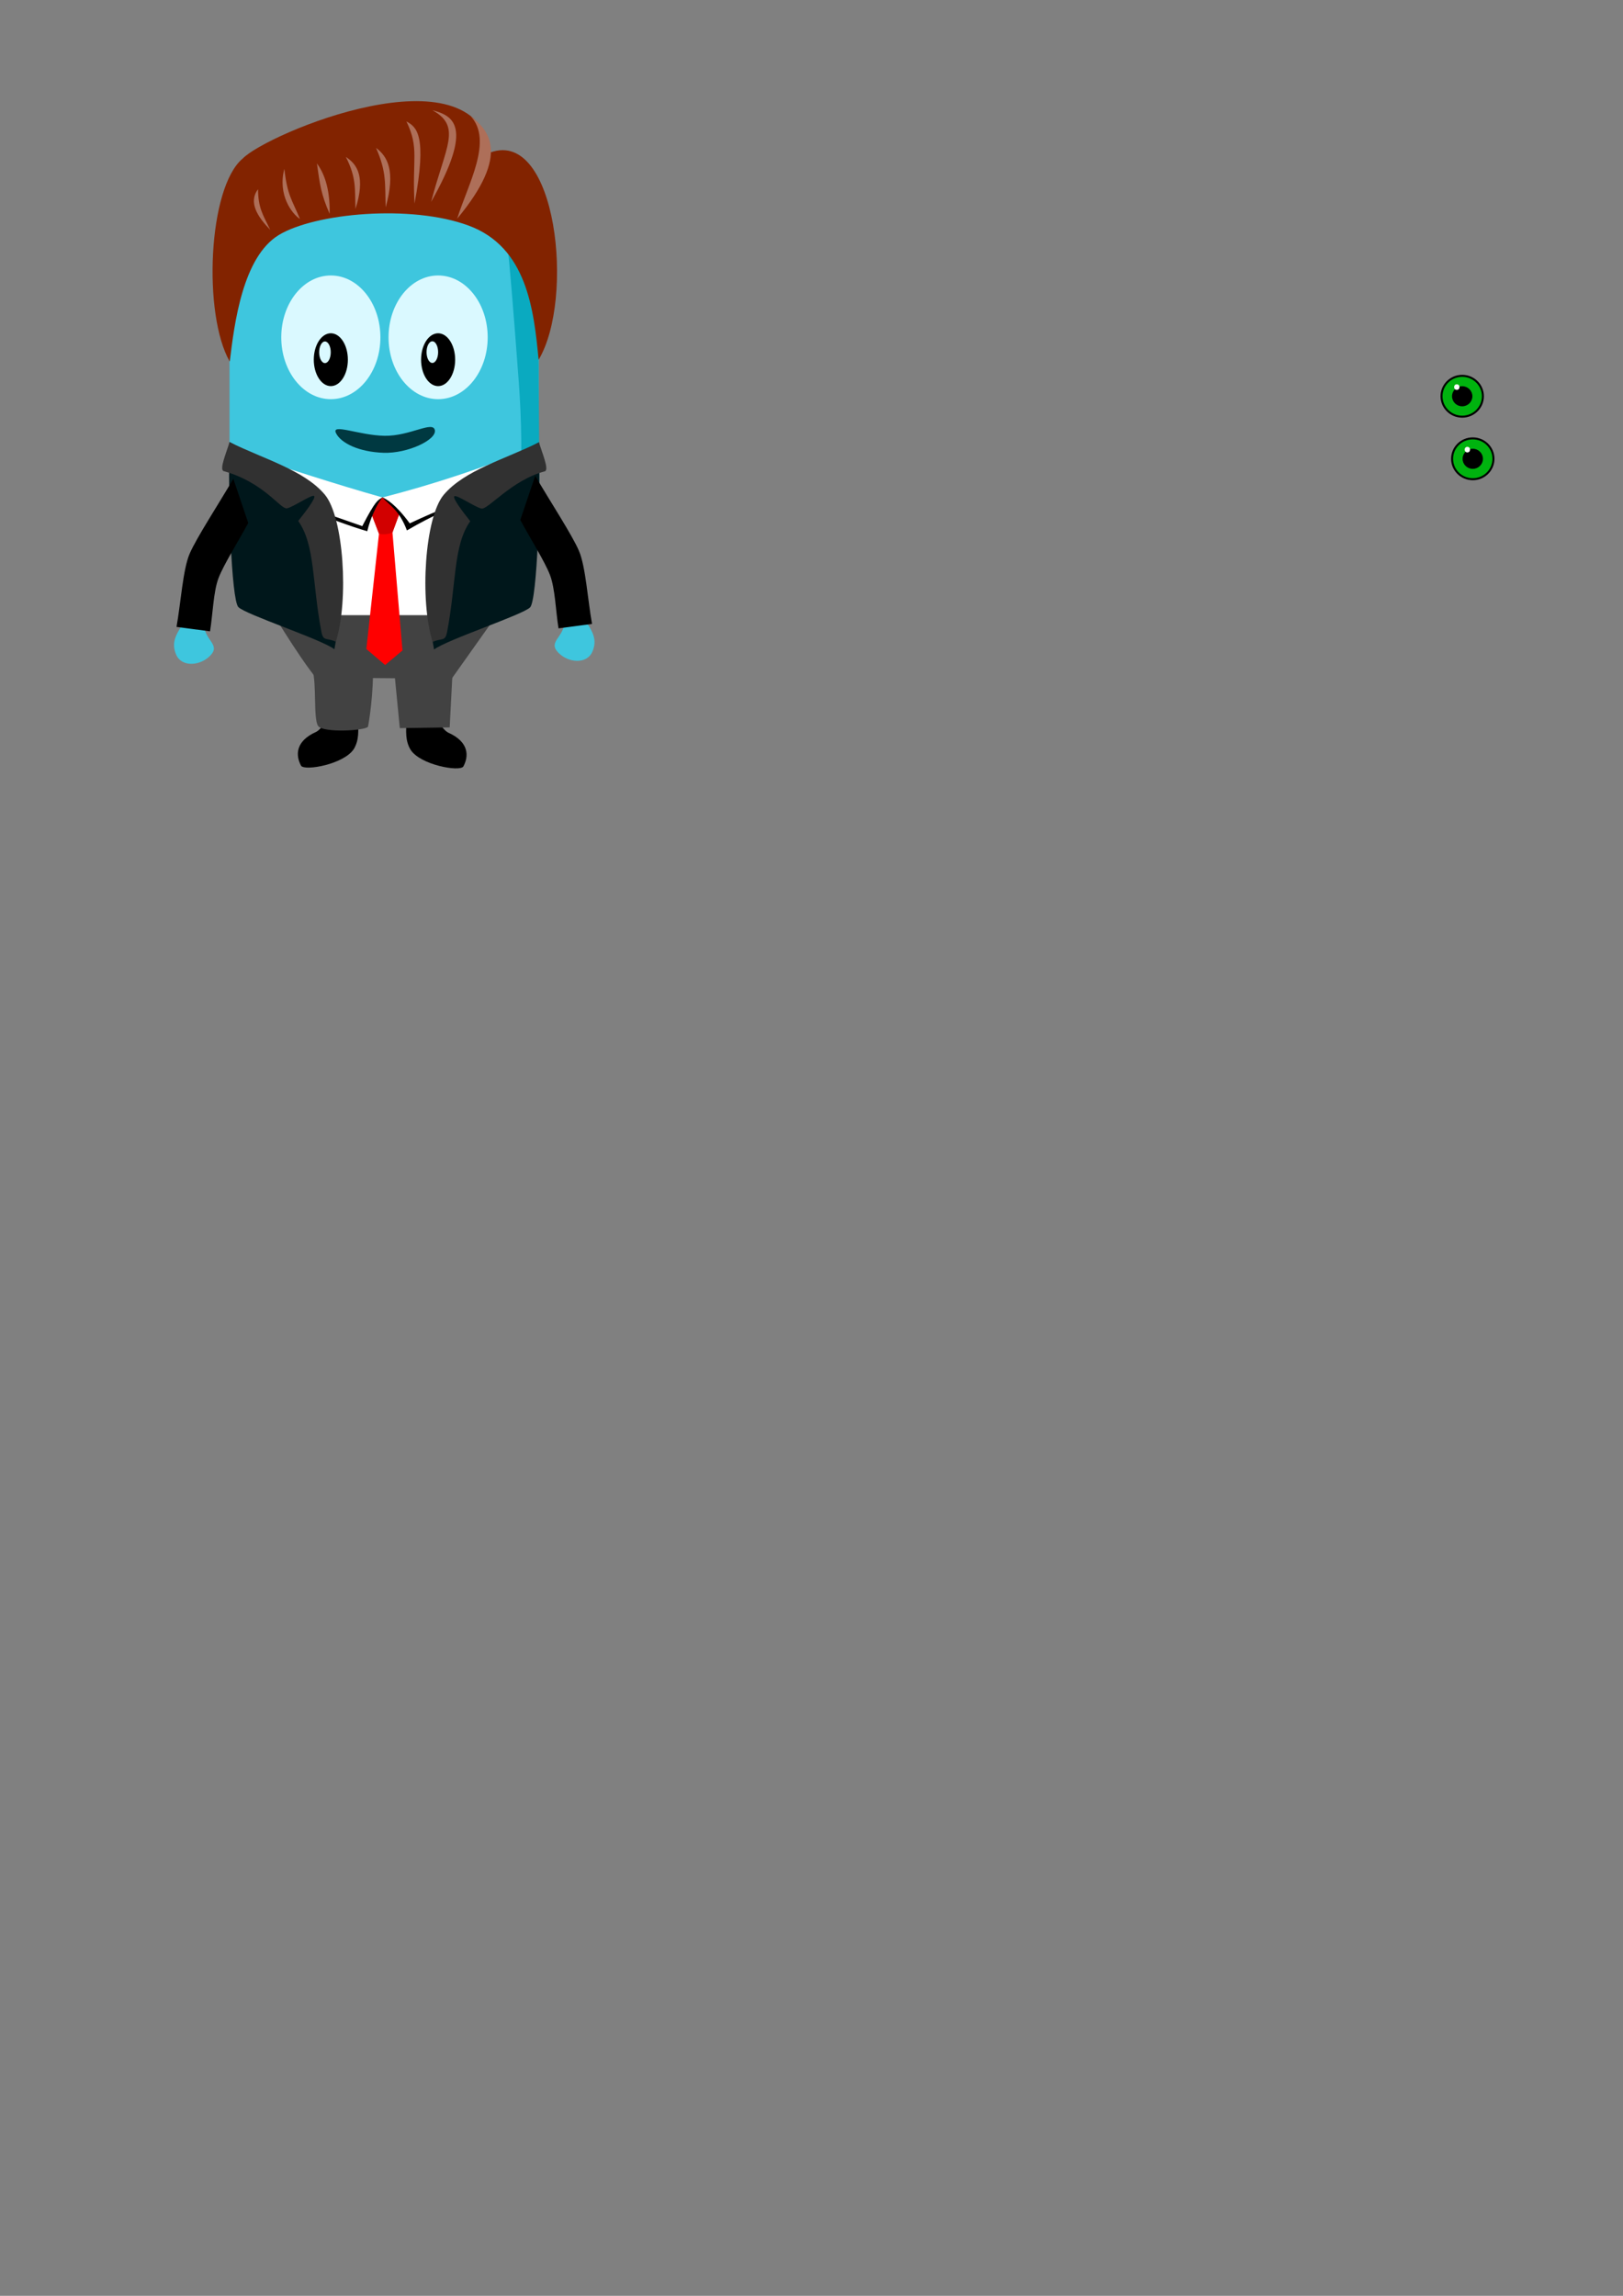 <?xml version="1.0" encoding="UTF-8" standalone="no"?>
<!-- Created with Inkscape (http://www.inkscape.org/) -->

<svg
   xmlns:dc="http://purl.org/dc/elements/1.1/"
   xmlns:cc="http://creativecommons.org/ns#"
   xmlns:rdf="http://www.w3.org/1999/02/22-rdf-syntax-ns#"
   xmlns:svg="http://www.w3.org/2000/svg"
   xmlns="http://www.w3.org/2000/svg"
   xmlns:sodipodi="http://sodipodi.sourceforge.net/DTD/sodipodi-0.dtd"
   xmlns:inkscape="http://www.inkscape.org/namespaces/inkscape"
   width="210mm"
   height="297mm"
   viewBox="0 0 210 297"
   version="1.1"
   id="svg8"
   inkscape:version="0.92.1 r15371"
   sodipodi:docname="SuitFella.svg">
  <rect x="0" y="0" width="210" height="297" fill="#808080" stroke="none"/>
  <defs
     id="defs2" />
  <sodipodi:namedview
     id="base"
     pagecolor="#ffffff"
     bordercolor="#666666"
     borderopacity="1.0"
     inkscape:pageopacity="0.0"
     inkscape:pageshadow="2"
     inkscape:zoom="0.5"
     inkscape:cx="-219.55359"
     inkscape:cy="1159.0849"
     inkscape:document-units="mm"
     inkscape:current-layer="layer1"
     showgrid="false"
     showguides="false"
     inkscape:guide-bbox="true"
     inkscape:snap-bbox="true"
     inkscape:bbox-paths="false"
     inkscape:bbox-nodes="false"
     inkscape:snap-bbox-edge-midpoints="false"
     inkscape:snap-center="false"
     inkscape:snap-object-midpoints="false"
     inkscape:object-nodes="false"
     inkscape:object-paths="false"
     inkscape:window-width="1920"
     inkscape:window-height="1017"
     inkscape:window-x="-8"
     inkscape:window-y="341"
     inkscape:window-maximized="1">
    <sodipodi:guide
       position="7.484,239.848"
       orientation="0,1"
       id="guide4977"
       inkscape:locked="false" />
  </sodipodi:namedview>
  <g
     inkscape:label="Vrstva 1"
     inkscape:groupmode="layer"
     id="layer1">
    <path
       style="fill:#3ec6de;fill-opacity:1;stroke:none;stroke-width:0.8;stroke-linejoin:round;stroke-miterlimit:4;stroke-dasharray:none;stroke-dashoffset:0;stroke-opacity:1"
       d="M 49.7,21.042 A 20,20 0 0 0 29.7,41.042 V 66.042 A 20,20 0 0 0 49.7,86.042 20,20 0 0 0 69.7,66.042 V 41.042 A 20,20 0 0 0 49.7,21.042 Z"
       id="path4485-9"
       inkscape:connector-curvature="0" />
    <g
       id="g4534"
       transform="translate(131.479,9.32)">
      <ellipse
         ry="2.642"
         rx="2.676"
         cy="41.942"
         cx="57.716"
         id="path4532-7-7"
         style="fill:#00b30f;fill-opacity:1;stroke:#000000;stroke-width:0.258;stroke-linejoin:miter;stroke-miterlimit:4;stroke-dasharray:none;stroke-dashoffset:0;stroke-opacity:1" />
      <ellipse
         ry="1.24"
         rx="1.256"
         cy="41.942"
         cx="57.716"
         id="path4532-7-7-5"
         style="fill:#000000;fill-opacity:1;stroke:#000000;stroke-width:0.121;stroke-linejoin:miter;stroke-miterlimit:4;stroke-dasharray:none;stroke-dashoffset:0;stroke-opacity:1" />
      <ellipse
         ry="0.363"
         rx="0.344"
         cy="40.756"
         cx="57.016"
         id="path4532-7-7-5-1"
         style="fill:#ffffff;fill-opacity:1;stroke:none;stroke-width:0.034;stroke-linejoin:miter;stroke-miterlimit:4;stroke-dasharray:none;stroke-dashoffset:0;stroke-opacity:1" />
    </g>
    <g
       id="g4539"
       transform="translate(148.878,17.412)">
      <ellipse
         ry="2.642"
         rx="2.676"
         cy="41.942"
         cx="41.684"
         id="path4532-7-7-6"
         style="fill:#00b30f;fill-opacity:1;stroke:#000000;stroke-width:0.258;stroke-linejoin:miter;stroke-miterlimit:4;stroke-dasharray:none;stroke-dashoffset:0;stroke-opacity:1" />
      <ellipse
         ry="1.24"
         rx="1.256"
         cy="41.942"
         cx="41.684"
         id="path4532-7-7-5-3"
         style="fill:#000000;fill-opacity:1;stroke:#000000;stroke-width:0.121;stroke-linejoin:miter;stroke-miterlimit:4;stroke-dasharray:none;stroke-dashoffset:0;stroke-opacity:1" />
      <ellipse
         ry="0.363"
         rx="0.344"
         cy="40.756"
         cx="40.984"
         id="path4532-7-7-5-1-8"
         style="fill:#ffffff;fill-opacity:1;stroke:none;stroke-width:0.034;stroke-linejoin:miter;stroke-miterlimit:4;stroke-dasharray:none;stroke-dashoffset:0;stroke-opacity:1" />
    </g>
    <path
       style="fill:#0aaac0;fill-opacity:1;stroke:none;stroke-width:0.265px;stroke-linecap:butt;stroke-linejoin:miter;stroke-opacity:1"
       d="M 64.334,79.525 C 67.654,70.583 67.814,58.878 67.125,49.427 66.437,39.994 65.805,32.743 65.747,32.678 c 3.125,2.402 4.016,5.656 3.949,16.572 0.041,3.48 0.078,11.601 0.108,17.572 -0.187,5.382 -3.826,12.286 -5.469,12.703 z"
       id="path4877"
       inkscape:connector-curvature="0"
       sodipodi:nodetypes="cscccc" />
    <path
       style="fill:#822300;fill-opacity:1;stroke:none;stroke-width:0.265px;stroke-linecap:butt;stroke-linejoin:miter;stroke-opacity:1"
       d="m 31.404,20.51 c -4.491,3.727 -5.179,20.176 -1.672,26.274 0.586,-4.941 1.676,-13.552 6.349,-16.385 4.673,-2.834 17.116,-3.987 24.589,-1.203 7.473,2.785 8.401,10.783 9.021,17.348 4.725,-7.921 2.311,-29.815 -6.175,-26.841 C 61.347,6.024 34.531,17.273 31.404,20.51 Z"
       id="path4747"
       inkscape:connector-curvature="0"
       sodipodi:nodetypes="cczzccc" />
    <path
       style="fill:#ae6f59;fill-opacity:1;stroke:none;stroke-width:0.265px;stroke-linecap:butt;stroke-linejoin:miter;stroke-opacity:1"
       d="m 59.153,28.293 c 7.035,-8.467 3.991,-11.5 1.742,-13.273 2.956,3.184 -0.379,8.855 -1.742,13.273 z"
       id="path4764"
       inkscape:connector-curvature="0"
       sodipodi:nodetypes="ccc" />
    <path
       style="fill:#ae6f59;fill-opacity:1;stroke:none;stroke-width:0.281px;stroke-linecap:butt;stroke-linejoin:miter;stroke-opacity:1"
       d="m 55.781,26.118 c 5.599,-9.89 2.807,-11.149 0.157,-11.869 3.848,2.135 1.724,4.653 -0.157,11.869 z"
       id="path4764-0"
       inkscape:connector-curvature="0"
       sodipodi:nodetypes="ccc" />
    <path
       style="fill:#ae6f59;fill-opacity:1;stroke:none;stroke-width:0.281px;stroke-linecap:butt;stroke-linejoin:miter;stroke-opacity:1"
       d="m 53.634,26.343 c 1.666,-8.863 0.278,-9.911 -1.046,-10.633 1.689,3.506 0.722,4.807 1.046,10.633 z"
       id="path4764-0-3"
       inkscape:connector-curvature="0"
       sodipodi:nodetypes="ccc" />
    <path
       style="fill:#ae6f59;fill-opacity:1;stroke:none;stroke-width:0.268px;stroke-linecap:butt;stroke-linejoin:miter;stroke-opacity:1"
       d="m 49.902,26.828 c 1.322,-4.753 0.221,-6.614 -1.247,-7.693 1.385,3.112 1.147,4.677 1.247,7.693 z"
       id="path4764-0-3-8"
       inkscape:connector-curvature="0"
       sodipodi:nodetypes="ccc" />
    <path
       style="fill:#ae6f59;fill-opacity:1;stroke:none;stroke-width:0.24px;stroke-linecap:butt;stroke-linejoin:miter;stroke-opacity:1"
       d="m 38.812,28.332 c -1.054,-2.556 -1.631,-3.044 -2.022,-6.49 -0.885,3.411 1.009,5.831 2.022,6.49 z"
       id="path4764-0-3-8-4"
       inkscape:connector-curvature="0"
       sodipodi:nodetypes="ccc" />
    <path
       style="fill:#ae6f59;fill-opacity:1;stroke:none;stroke-width:0.187px;stroke-linecap:butt;stroke-linejoin:miter;stroke-opacity:1"
       d="m 34.967,29.735 c -0.974,-1.996 -1.559,-2.847 -1.581,-5.254 -1.298,1.709 -0.018,3.614 1.581,5.254 z"
       id="path4764-0-3-8-4-1"
       inkscape:connector-curvature="0"
       sodipodi:nodetypes="ccc" />
    <path
       style="fill:#ae6f59;fill-opacity:1;stroke:none;stroke-width:0.215px;stroke-linecap:butt;stroke-linejoin:miter;stroke-opacity:1"
       d="m 42.654,27.664 c 0.069,-3.5 -0.835,-5.415 -1.648,-6.524 0.376,2.673 0.526,3.991 1.648,6.524 z"
       id="path4764-0-3-8-58"
       inkscape:connector-curvature="0"
       sodipodi:nodetypes="ccc" />
    <path
       style="fill:#ae6f59;fill-opacity:1;stroke:none;stroke-width:0.251px;stroke-linecap:butt;stroke-linejoin:miter;stroke-opacity:1"
       d="m 45.997,27.029 c 1.322,-4.155 0.221,-5.781 -1.247,-6.724 1.385,2.72 1.147,4.088 1.247,6.724 z"
       id="path4764-0-3-8-1"
       inkscape:connector-curvature="0"
       sodipodi:nodetypes="ccc" />
    <path
       style="fill:#003941;fill-opacity:1;stroke:none;stroke-width:0.265px;stroke-linecap:butt;stroke-linejoin:miter;stroke-opacity:1"
       d="m 43.474,56.033 c -0.651,-1.318 2.991,0.29 6.282,0.344 3.291,0.055 6.251,-1.983 6.508,-0.734 0.257,1.248 -3.508,3.04 -6.641,2.933 -3.133,-0.107 -5.498,-1.224 -6.149,-2.543 z"
       id="path4883"
       inkscape:connector-curvature="0"
       sodipodi:nodetypes="zzzzz" />
    <path
       style="fill:#424242;fill-opacity:1;stroke:none;stroke-width:0.332px;stroke-linecap:butt;stroke-linejoin:miter;stroke-opacity:1"
       d="M 67.212,75.442 58.437,87.807 40.855,87.66 c -2.613,-3.298 -5.518,-8.349 -8.277,-12.523 z"
       id="path4887-8-9"
       inkscape:connector-curvature="0"
       sodipodi:nodetypes="ccccc" />
    <path
       style="fill:#ffffff;fill-opacity:1;stroke:none;stroke-width:0.296px;stroke-linecap:butt;stroke-linejoin:miter;stroke-opacity:1"
       d="m 69.164,57.772 -3.615,21.811 -29.915,0.001 -3.894,-20.729 c 5.813,1.833 11.282,3.666 17.743,5.498 6.368,-1.618 13.636,-3.995 19.681,-6.582 z"
       id="path4887-8-0"
       inkscape:connector-curvature="0"
       sodipodi:nodetypes="cccccc" />
    <path
       style="fill:#ff0000;stroke:none;stroke-width:0.265px;stroke-linecap:butt;stroke-linejoin:miter;stroke-opacity:1"
       d="m 48.099,66.594 c 0.418,-0.81 0.692,-1.633 1.384,-2.24 0.801,0.399 1.572,1.286 2.184,2.121 l -0.885,2.41 1.296,15.261 -2.245,1.884 -2.432,-2.071 1.636,-14.916 z"
       id="path4951"
       inkscape:connector-curvature="0"
       sodipodi:nodetypes="ccccccccc" />
    <path
       style="fill:#d20000;fill-opacity:1;stroke:none;stroke-width:0.265px;stroke-linecap:butt;stroke-linejoin:miter;stroke-opacity:1"
       d="m 49.036,69.043 c 0.837,0.163 1.307,0.016 1.745,-0.158 l 0.885,-2.41 -2.184,-2.121 -1.384,2.24 z"
       id="path4979"
       inkscape:connector-curvature="0"
       sodipodi:nodetypes="cccccc" />
    <path
       style="fill:#060606;fill-opacity:1;stroke:none;stroke-width:0.246px;stroke-linecap:butt;stroke-linejoin:miter;stroke-opacity:1"
       d="m 49.483,64.354 c -0.781,0.995 -1.556,2.669 -1.965,4.373 C 43.055,67.418 37.376,64.892 32.303,62.973 l 14.569,5.092 c 1.771,-3.415 2.006,-3.339 2.61,-3.712 z"
       id="path4934-0"
       inkscape:connector-curvature="0"
       sodipodi:nodetypes="ccccc" />
    <path
       style="fill:#00171b;fill-opacity:1;stroke:none;stroke-width:0.257px;stroke-linecap:butt;stroke-linejoin:miter;stroke-opacity:1"
       d="m 29.7,57.189 c -0.223,6.973 0.229,20.392 1.141,21.348 0.912,0.956 10.763,4.178 12.43,5.455 1.01,-5.864 2.203,-10.638 -1.575,-19.239 -0.794,-2.334 -7.876,-5.298 -11.995,-7.564 z"
       id="path4887"
       inkscape:connector-curvature="0"
       sodipodi:nodetypes="czccc" />
    <path
       style="fill:#000000;fill-opacity:1;stroke:none;stroke-width:0.265px;stroke-linecap:butt;stroke-linejoin:miter;stroke-opacity:1"
       d="m 49.483,64.354 c 0.922,1.031 2.166,1.605 3.169,4.264 6.603,-3.857 10.341,-4.373 15.502,-6.548 -5.043,1.876 -7.577,2.086 -15.137,5.635 -1.874,-2.539 -3.046,-3.151 -3.534,-3.351 z"
       id="path4934"
       inkscape:connector-curvature="0"
       sodipodi:nodetypes="ccccc" />
    <path
       style="fill:#313131;fill-opacity:1;stroke:none;stroke-width:0.265px;stroke-linecap:butt;stroke-linejoin:miter;stroke-opacity:1"
       d="m 29.7,57.189 c -0.382,1.306 -1.352,3.535 -0.771,3.752 5.306,1.492 7.378,4.995 8.209,4.818 0.831,-0.177 3.228,-1.84 3.508,-1.59 0.279,0.25 -1.261,2.221 -2.058,3.227 2.206,3.126 1.774,7.909 2.993,14.312 0.253,1.326 0.671,0.745 1.871,1.31 C 45.163,77.627 44.466,66.884 42.022,63.981 39.335,60.788 34.052,59.364 29.7,57.189 Z"
       id="path4957"
       inkscape:connector-curvature="0"
       sodipodi:nodetypes="cczzcscsc" />
    <path
       style="fill:#00171b;fill-opacity:1;stroke:none;stroke-width:0.257px;stroke-linecap:butt;stroke-linejoin:miter;stroke-opacity:1"
       d="m 69.734,57.221 c 0.223,6.973 -0.229,20.392 -1.141,21.348 -0.912,0.956 -10.763,4.178 -12.43,5.455 -1.01,-5.864 -2.203,-10.638 1.575,-19.239 0.794,-2.334 7.876,-5.298 11.995,-7.564 z"
       id="path4887-6"
       inkscape:connector-curvature="0"
       sodipodi:nodetypes="czccc" />
    <path
       style="fill:#313131;fill-opacity:1;stroke:none;stroke-width:0.265px;stroke-linecap:butt;stroke-linejoin:miter;stroke-opacity:1"
       d="m 69.734,57.221 c 0.382,1.306 1.352,3.535 0.771,3.752 -4.248,1.095 -7.378,4.995 -8.209,4.818 -0.831,-0.177 -3.228,-1.84 -3.508,-1.59 -0.279,0.25 1.261,2.221 2.058,3.227 -2.206,3.126 -1.774,7.909 -2.993,14.312 -0.253,1.326 -0.671,0.745 -1.871,1.31 -1.711,-5.39 -1.015,-16.133 1.429,-19.037 2.687,-3.192 7.971,-4.617 12.322,-6.792 z"
       id="path4957-3"
       inkscape:connector-curvature="0"
       sodipodi:nodetypes="cczzcscsc" />
    <g
       id="g5046">
      <path
         sodipodi:nodetypes="czzcc"
         inkscape:connector-curvature="0"
         id="path5042"
         d="m 23.975,80.279 c -1.179,1.709 -1.882,2.799 -1.175,4.426 0.707,1.627 3.129,1.474 4.449,0.064 1.32,-1.41 -0.849,-1.954 -0.842,-4.022 z"
         style="fill:#3ec6de;fill-opacity:1;stroke:none;stroke-width:0.265px;stroke-linecap:butt;stroke-linejoin:miter;stroke-opacity:1" />
      <path
         sodipodi:nodetypes="czcczcc"
         inkscape:connector-curvature="0"
         id="path5008"
         d="m 30.192,61.94 c -1.887,3.235 -4.791,7.669 -5.66,9.706 -0.87,2.036 -1.129,6.303 -1.693,9.454 l 4.337,0.575 c 0.367,-2.3 0.438,-5.167 1.102,-6.9 0.664,-1.734 2.562,-4.748 3.843,-7.121 z"
         style="fill:#000000;fill-opacity:1;stroke:none;stroke-width:0.265px;stroke-linecap:butt;stroke-linejoin:miter;stroke-opacity:1" />
    </g>
    <path
       style="fill:#000000;fill-opacity:1;stroke:none;stroke-width:0.265px;stroke-linecap:butt;stroke-linejoin:miter;stroke-opacity:1"
       d="m 42.084,93.298 c -0.107,0.359 -0.697,1.136 -1.162,1.376 -2.751,1.221 -2.674,3.081 -1.965,4.388 0.472,0.71 5.581,-0.195 6.835,-2.183 0.674,-1.139 0.612,-2.353 0.485,-4.028 z"
       id="path5069"
       inkscape:connector-curvature="0"
       sodipodi:nodetypes="cccccc" />
    <path
       style="fill:#424242;fill-opacity:1;stroke:none;stroke-width:0.265px;stroke-linecap:butt;stroke-linejoin:miter;stroke-opacity:1"
       d="m 40.422,86.679 c 0.572,1.709 0.099,6.315 0.738,7.236 0.639,0.921 6.096,0.619 6.455,0.094 0,0 0.572,-2.854 0.655,-6.735 -2.494,-0.186 -5.268,0.017 -7.847,-0.594 z"
       id="path5025"
       inkscape:connector-curvature="0"
       sodipodi:nodetypes="czscc" />
    <path
       style="fill:#000000;fill-opacity:1;stroke:none;stroke-width:0.265px;stroke-linecap:butt;stroke-linejoin:miter;stroke-opacity:1"
       d="m 56.823,93.397 c 0.107,0.359 0.697,1.136 1.162,1.376 2.751,1.221 2.674,3.081 1.965,4.388 -0.472,0.71 -5.581,-0.195 -6.835,-2.183 -0.674,-1.139 -0.612,-2.353 -0.485,-4.028 z"
       id="path5069-1"
       inkscape:connector-curvature="0"
       sodipodi:nodetypes="cccccc" />
    <path
       style="fill:#424242;fill-opacity:1;stroke:none;stroke-width:0.265px;stroke-linecap:butt;stroke-linejoin:miter;stroke-opacity:1"
       d="m 58.559,86.899 -0.374,7.203 -6.455,0.094 -0.655,-6.735 z"
       id="path5025-4"
       inkscape:connector-curvature="0"
       sodipodi:nodetypes="ccccc" />
    <g
       transform="matrix(-1,0,0,1,99.442,-0.386)"
       id="g5046-6">
      <path
         sodipodi:nodetypes="czzcc"
         inkscape:connector-curvature="0"
         id="path5042-4"
         d="m 23.975,80.279 c -1.179,1.709 -1.882,2.799 -1.175,4.426 0.707,1.627 3.129,1.474 4.449,0.064 1.32,-1.41 -0.849,-1.954 -0.842,-4.022 z"
         style="fill:#3ec6de;fill-opacity:1;stroke:none;stroke-width:0.265px;stroke-linecap:butt;stroke-linejoin:miter;stroke-opacity:1" />
      <path
         sodipodi:nodetypes="czcczcc"
         inkscape:connector-curvature="0"
         id="path5008-8"
         d="m 30.192,61.94 c -1.887,3.235 -4.791,7.669 -5.66,9.706 -0.87,2.036 -1.129,6.303 -1.693,9.454 l 4.337,0.575 c 0.367,-2.3 0.438,-5.167 1.102,-6.9 0.664,-1.734 2.562,-4.748 3.843,-7.121 z"
         style="fill:#000000;fill-opacity:1;stroke:none;stroke-width:0.265px;stroke-linecap:butt;stroke-linejoin:miter;stroke-opacity:1" />
    </g>
    <ellipse
       style="fill:#daf9ff;fill-opacity:1;stroke:none;stroke-width:0.601;stroke-linejoin:miter;stroke-miterlimit:4;stroke-dasharray:none;stroke-dashoffset:0;stroke-opacity:1"
       id="path4532-7-9"
       cx="42.806"
       cy="43.638"
       rx="6.414"
       ry="8.002" />
    <ellipse
       style="fill:#000000;fill-opacity:1;stroke:none;stroke-width:0.23;stroke-linejoin:miter;stroke-miterlimit:4;stroke-dasharray:none;stroke-dashoffset:0;stroke-opacity:1"
       id="path4532-7-9-7-9-7"
       cx="42.806"
       cy="46.532"
       rx="2.205"
       ry="3.418" />
    <g
       id="g4630-6"
       transform="translate(15.191,1.167)">
      <ellipse
         ry="8.002"
         rx="6.414"
         cy="42.471"
         cx="41.497"
         id="path4532-7-9-5"
         style="fill:#daf9ff;fill-opacity:1;stroke:none;stroke-width:0.601;stroke-linejoin:miter;stroke-miterlimit:4;stroke-dasharray:none;stroke-dashoffset:0;stroke-opacity:1" />
      <ellipse
         ry="3.418"
         rx="2.205"
         cy="45.366"
         cx="41.497"
         id="path4532-7-9-7-9-7-0"
         style="fill:#000000;fill-opacity:1;stroke:none;stroke-width:0.23;stroke-linejoin:miter;stroke-miterlimit:4;stroke-dasharray:none;stroke-dashoffset:0;stroke-opacity:1" />
    </g>
    <ellipse
       style="fill:#daf9ff;fill-opacity:1;stroke:none;stroke-width:0.086;stroke-linejoin:miter;stroke-miterlimit:4;stroke-dasharray:none;stroke-dashoffset:0;stroke-opacity:1"
       id="path4532-7-9-7-9-7-7"
       cx="42.046"
       cy="45.573"
       rx="0.749"
       ry="1.4" />
    <ellipse
       style="fill:#daf9ff;fill-opacity:1;stroke:none;stroke-width:0.086;stroke-linejoin:miter;stroke-miterlimit:4;stroke-dasharray:none;stroke-dashoffset:0;stroke-opacity:1"
       id="path4532-7-9-7-9-7-7-8"
       cx="55.94"
       cy="45.553"
       rx="0.749"
       ry="1.4" />
  </g>
</svg>
